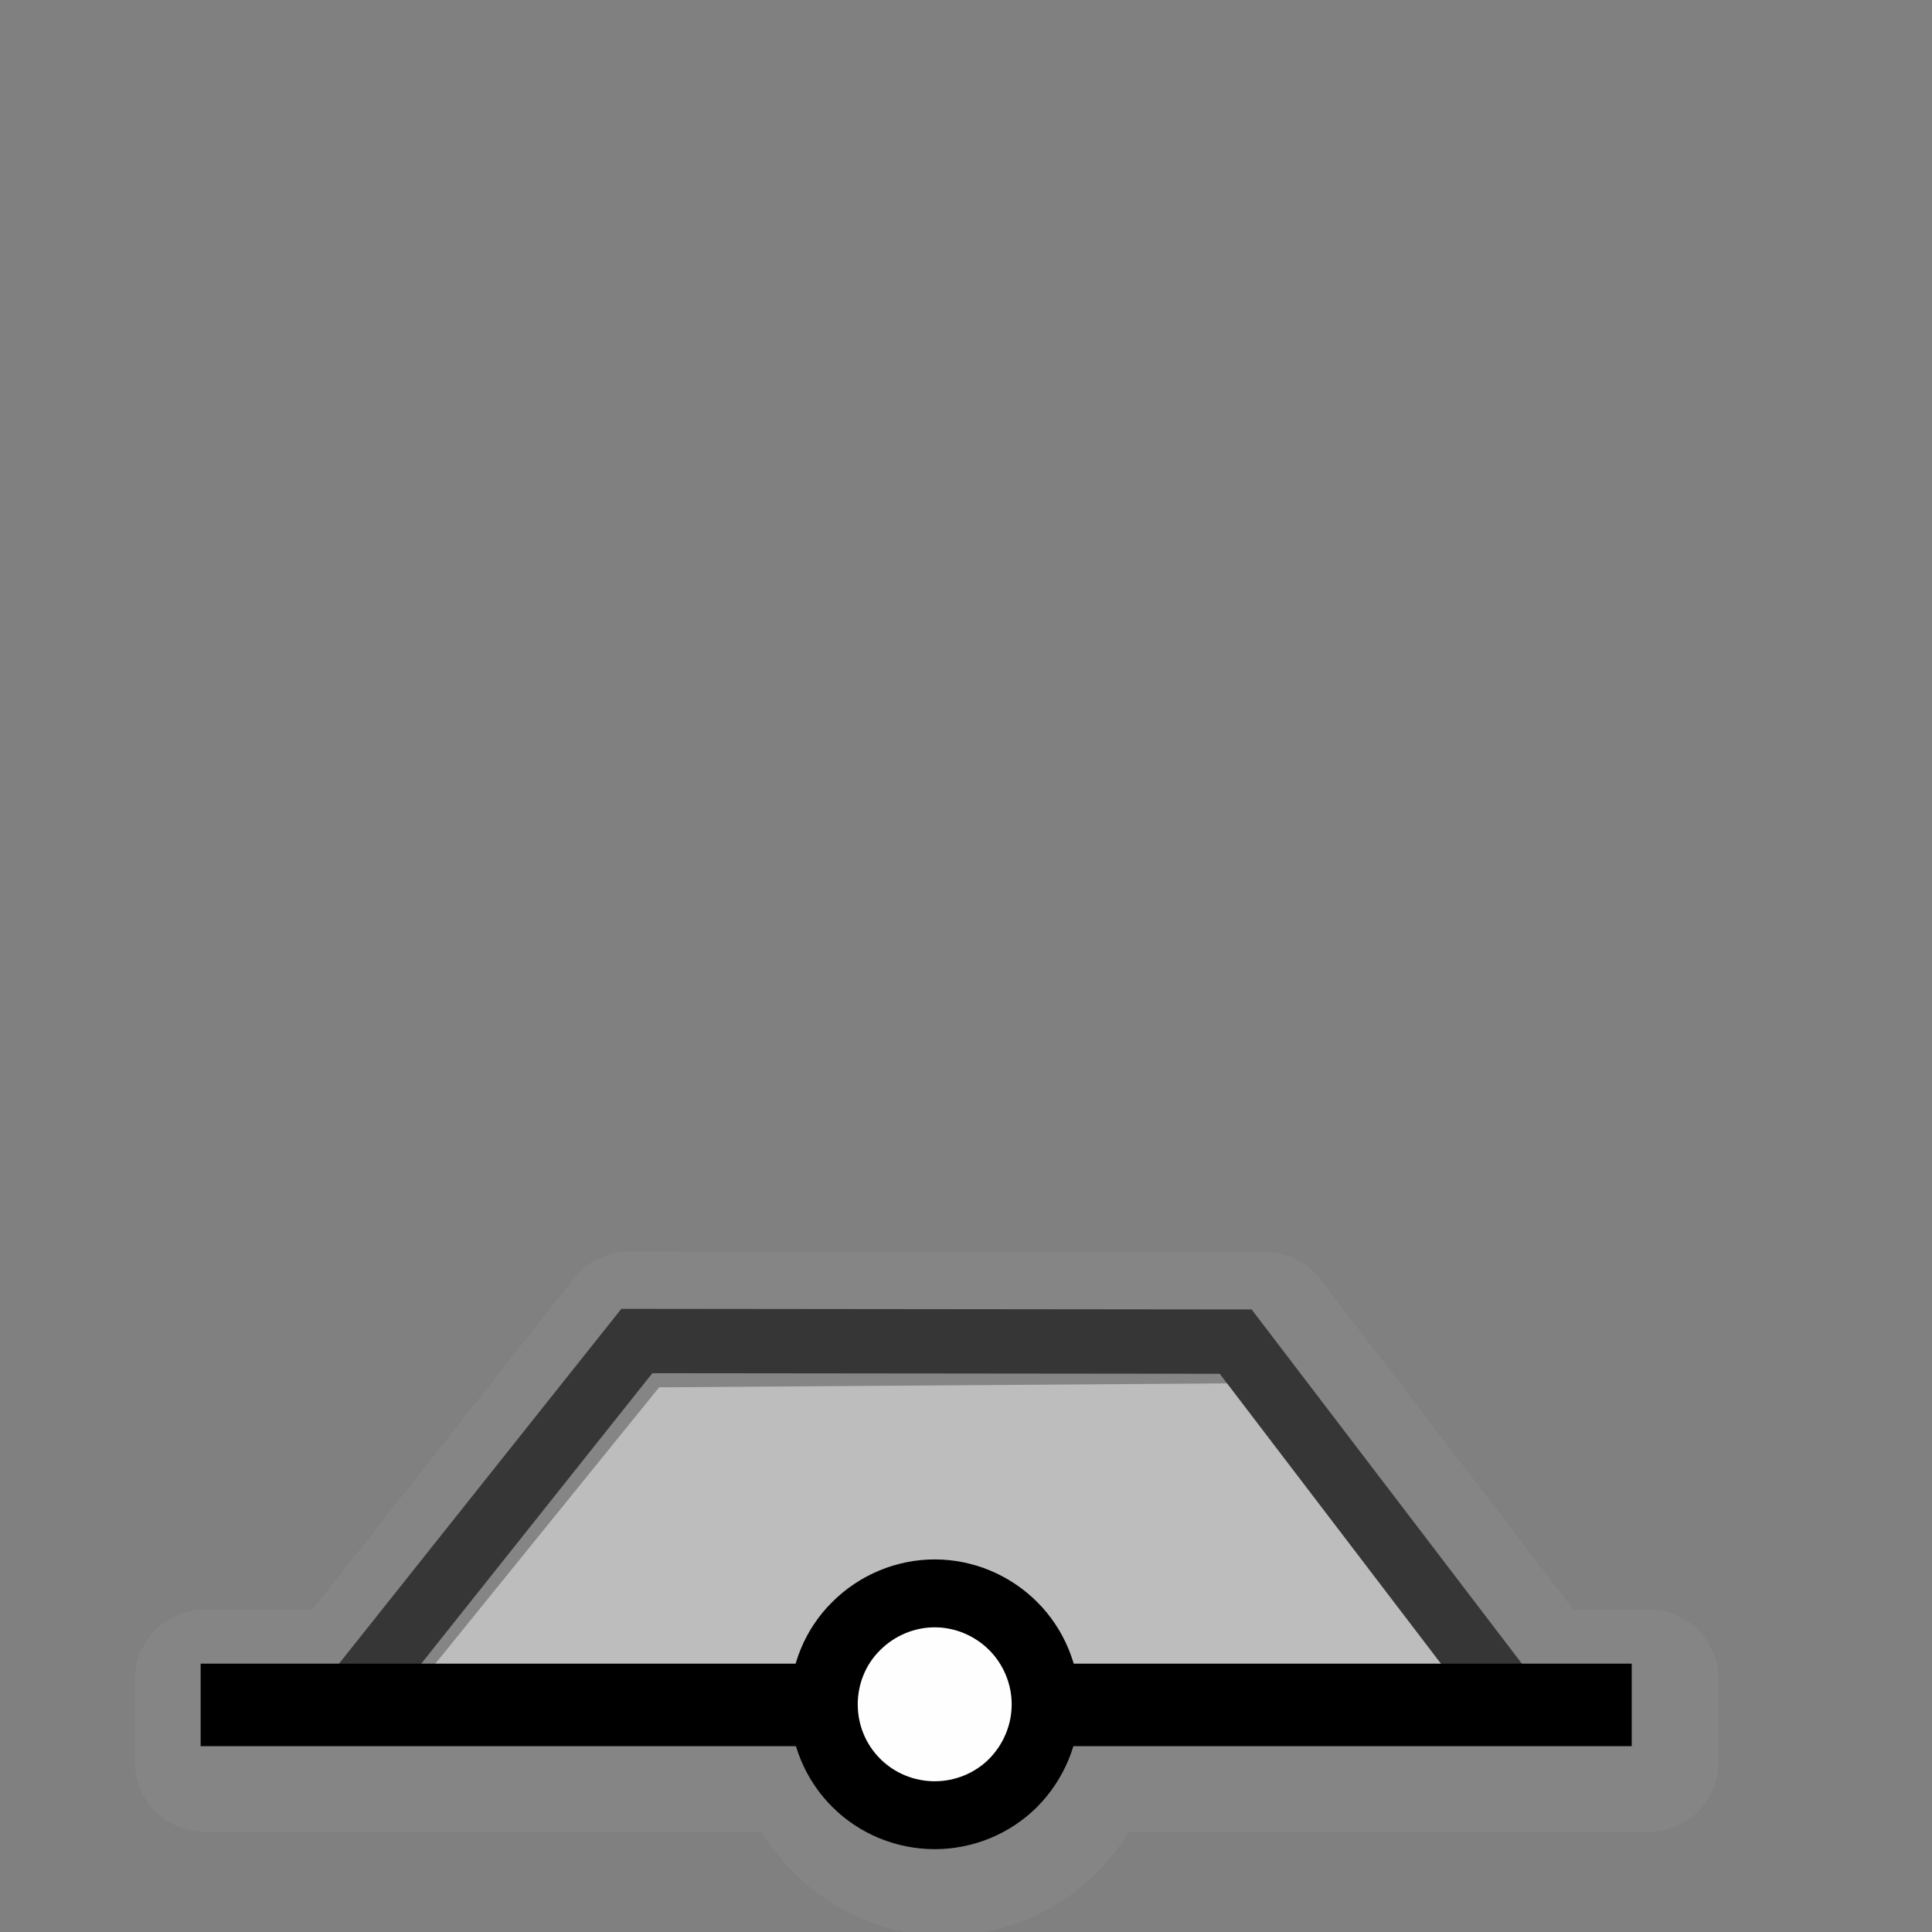 <?xml version="1.0" encoding="UTF-8"?>
<svg xmlns="http://www.w3.org/2000/svg" xmlns:xlink="http://www.w3.org/1999/xlink" width="24" height="24" viewBox="0 0 24 24">
<rect x="0" y="0" width="24" height="24" fill="#808080" stroke="none"/>
<defs>
<filter id="filter-remove-color" x="0%" y="0%" width="100%" height="100%">
<feColorMatrix color-interpolation-filters="sRGB" values="0 0 0 0 1 0 0 0 0 1 0 0 0 0 1 0 0 0 1 0" />
</filter>
<mask id="mask-0">
<g filter="url(#filter-remove-color)">
<rect x="-2.4" y="-2.4" width="28.8" height="28.8" fill="rgb(0%, 0%, 0%)" fill-opacity="0.426"/>
</g>
</mask>
<clipPath id="clip-0">
<path clip-rule="nonzero" d="M 1 15 L 22 15 L 22 24 L 1 24 Z M 1 15 "/>
</clipPath>
<clipPath id="clip-1">
<rect x="0" y="0" width="24" height="24"/>
</clipPath>
<g id="source-7" clip-path="url(#clip-1)">
<g clip-path="url(#clip-0)">
<path fill-rule="nonzero" fill="rgb(55.294%, 55.294%, 55.294%)" fill-opacity="1" d="M 7.82 15.547 C 7.688 15.543 7.559 15.574 7.438 15.633 C 7.32 15.688 7.215 15.773 7.133 15.875 L 7.016 16.027 L 7.012 16.031 L 3.883 19.992 L 2.539 19.992 C 2.312 19.996 2.094 20.086 1.93 20.246 C 1.77 20.41 1.676 20.629 1.676 20.859 L 1.676 21.891 C 1.676 22.121 1.77 22.34 1.93 22.504 C 2.094 22.664 2.312 22.754 2.539 22.758 L 9.461 22.758 C 9.934 23.527 10.781 24.047 11.742 24.047 C 12.707 24.047 13.551 23.527 14.023 22.758 L 20.484 22.758 C 20.711 22.754 20.93 22.664 21.094 22.504 C 21.254 22.34 21.348 22.121 21.348 21.891 L 21.348 20.859 C 21.348 20.629 21.254 20.41 21.094 20.246 C 20.93 20.086 20.711 19.996 20.484 19.992 L 19.543 19.992 L 16.523 16.051 L 16.523 16.047 L 16.402 15.891 C 16.324 15.785 16.219 15.703 16.102 15.645 C 15.984 15.582 15.852 15.555 15.719 15.551 L 15.52 15.551 C 15.52 15.551 15.52 15.551 15.516 15.551 L 8.016 15.547 Z M 7.82 15.547 "/>
</g>
</g>
</defs>
<g mask="url(#mask-0)">
<use xlink:href="#source-7"/>
</g>
<path fill-rule="nonzero" fill="rgb(74.118%, 74.118%, 74.118%)" fill-opacity="1" d="M 8.188 17.234 L 15.344 17.184 L 18.113 20.824 L 5.223 20.895 Z M 8.188 17.234 "/>
<path fill="none" stroke-width="19.5" stroke-linecap="butt" stroke-linejoin="miter" stroke="rgb(21.176%, 21.176%, 21.176%)" stroke-opacity="1" stroke-miterlimit="4" d="M 192.956 406.302 L 103.652 518.545 L 457.656 515.618 L 374.395 406.491 Z M 192.956 406.302 " transform="matrix(0.041, 0, 0, 0.041, 0, 0)"/>
<path fill="none" stroke-width="25" stroke-linecap="butt" stroke-linejoin="miter" stroke="rgb(0%, 0%, 0%)" stroke-opacity="1" stroke-miterlimit="4" d="M 60.794 516.562 L 494.378 516.562 " transform="matrix(0.041, 0, 0, 0.041, 0, 0)"/>
<path fill-rule="nonzero" fill="rgb(99.608%, 99.608%, 99.608%)" fill-opacity="1" stroke-width="20.572" stroke-linecap="round" stroke-linejoin="round" stroke="rgb(0%, 0%, 0%)" stroke-opacity="1" stroke-miterlimit="10" d="M 316.81 516.374 C 316.81 525.342 313.223 533.838 306.992 540.163 C 300.667 546.488 292.077 549.98 283.203 549.98 C 274.329 549.98 265.739 546.488 259.414 540.163 C 253.089 533.838 249.596 525.342 249.596 516.374 C 249.596 507.5 253.089 498.91 259.414 492.679 C 265.739 486.354 274.329 482.767 283.203 482.767 C 292.077 482.767 300.667 486.354 306.992 492.679 C 313.223 498.91 316.81 507.5 316.81 516.374 Z M 316.81 516.374 " transform="matrix(0.041, 0, 0, 0.041, 0, 0)"/>
</svg>
